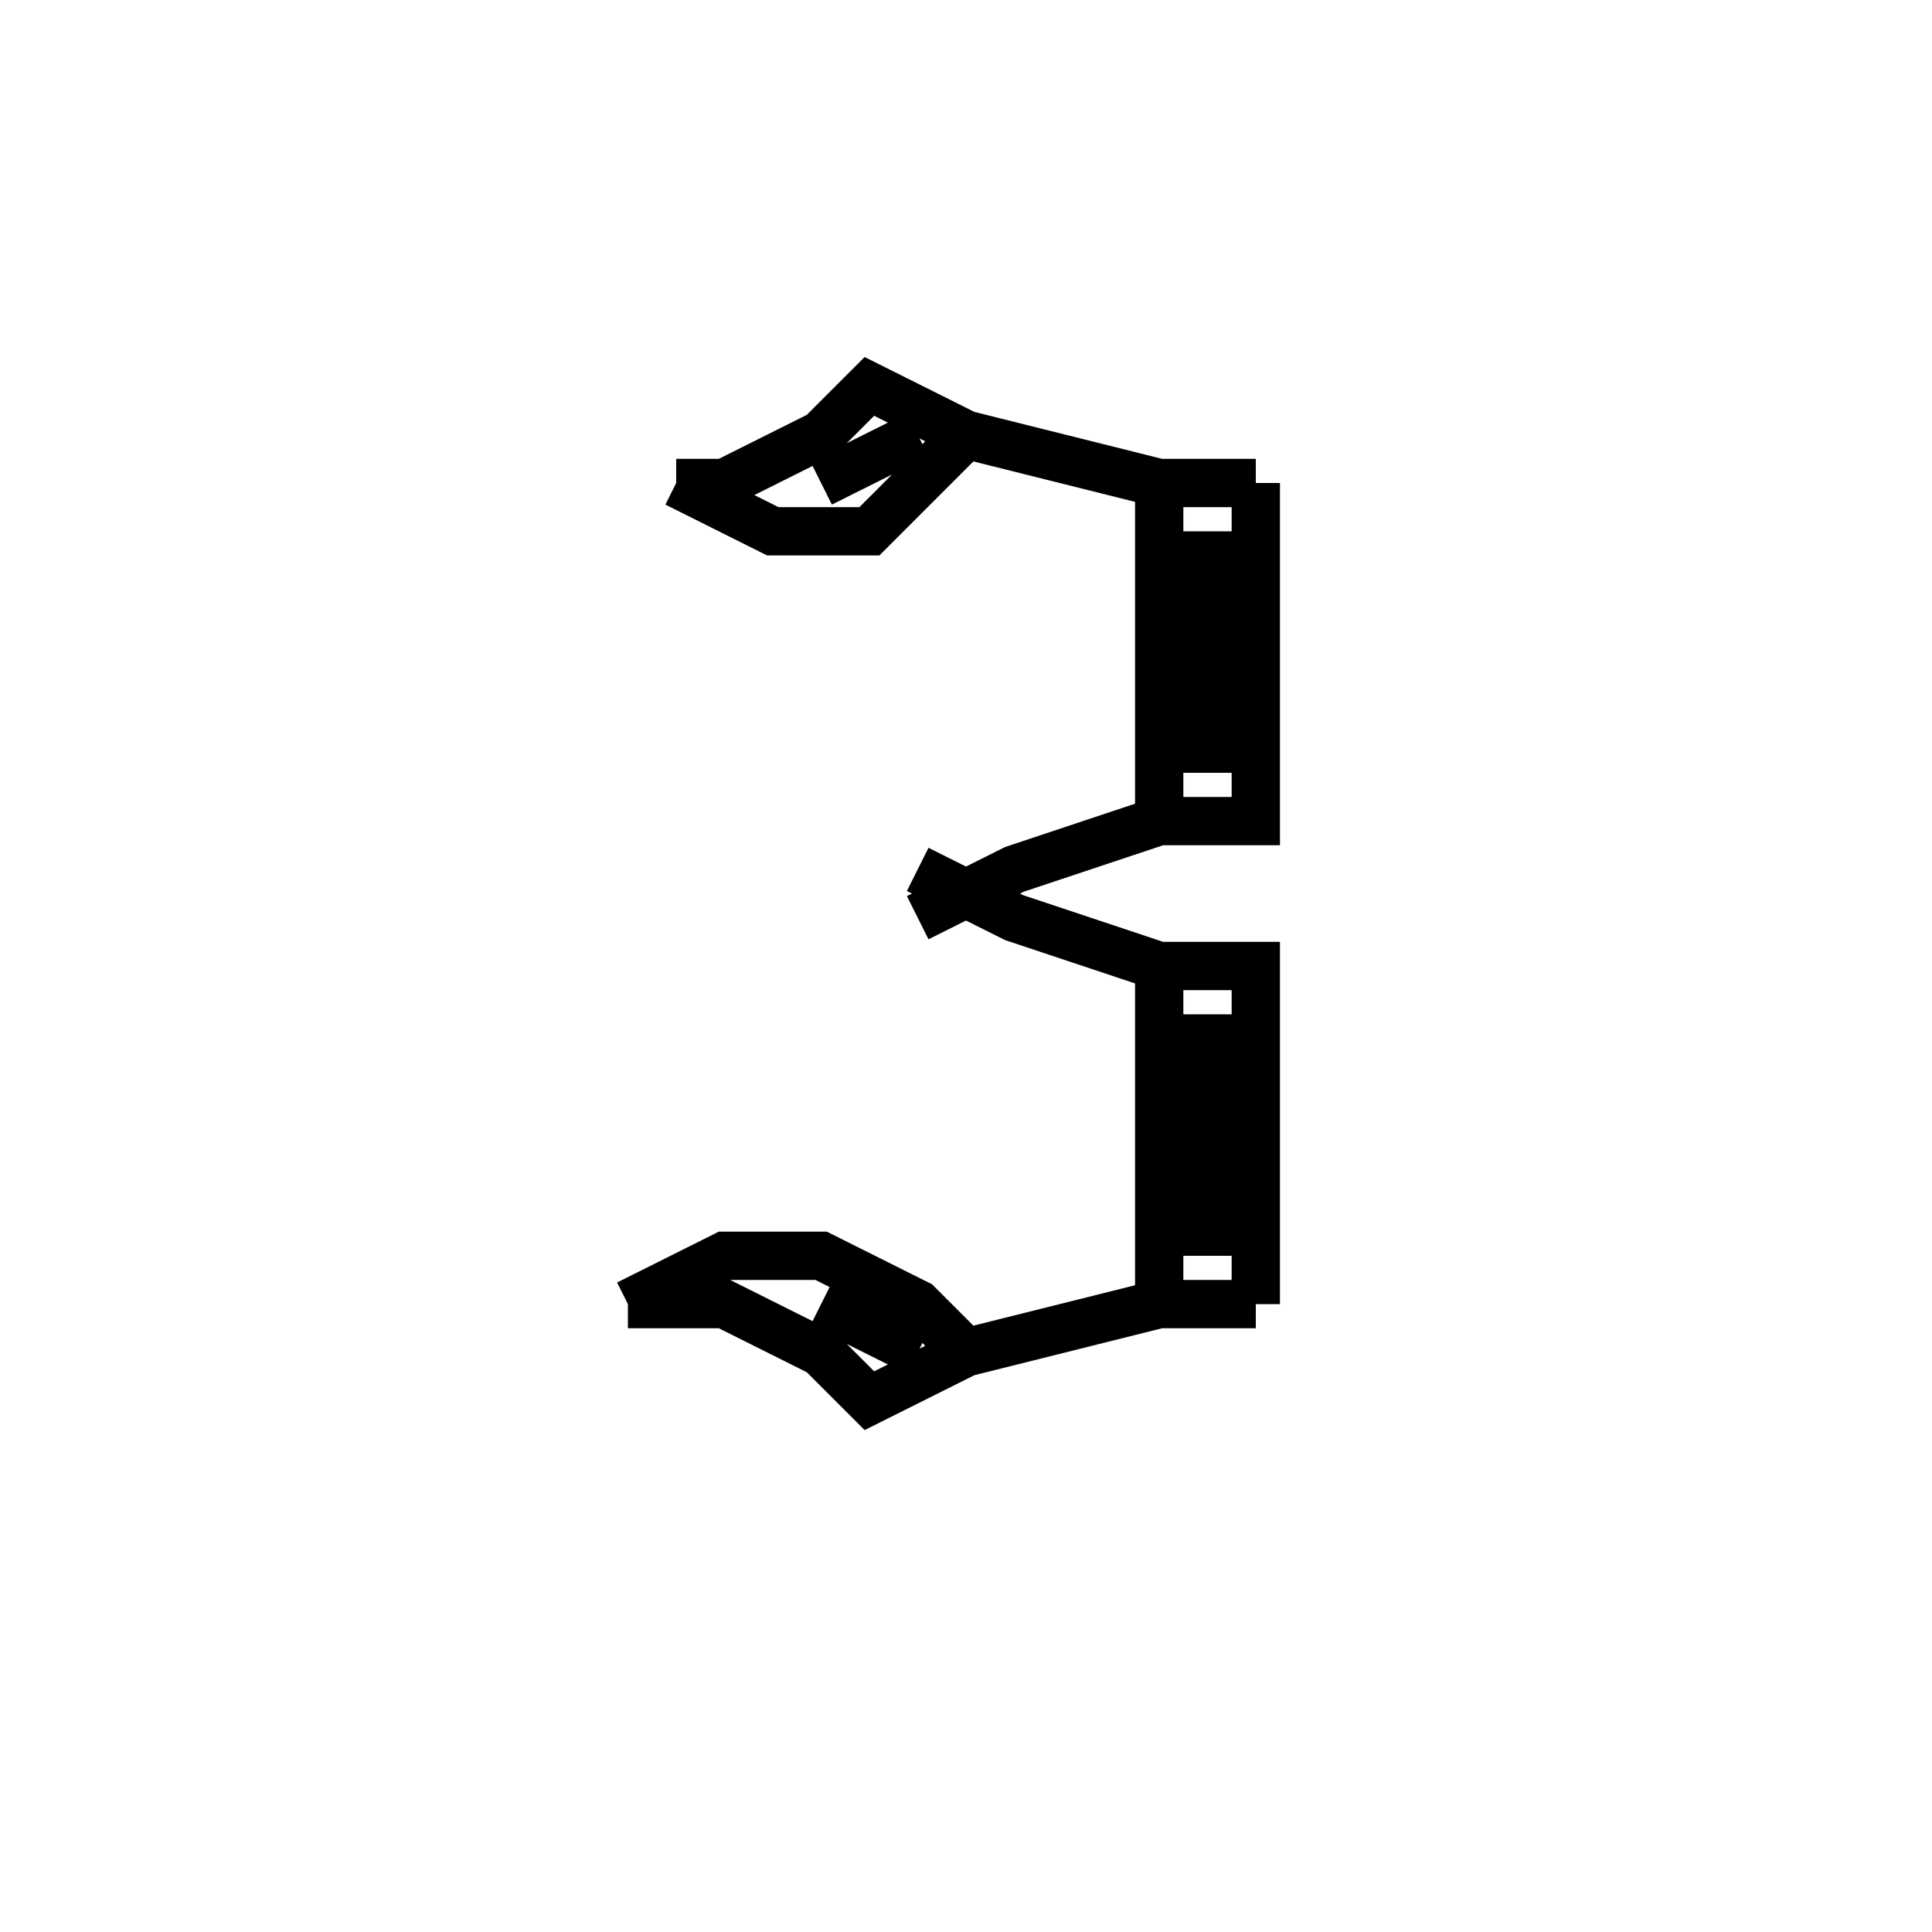 <svg xmlns='http://www.w3.org/2000/svg' 
xmlns:xlink='http://www.w3.org/1999/xlink' 
viewBox = '-20 -20 40 40' >
<path d = '
	M -6, -10
	L -5, -10
	L -3, -11
	L -2, -12
	L 0, -11
	L 4, -10
	L 6, -10

	M -3, -10
	L -1, -11

	M -6, -10
	L -4, -9
	L -2, -9
	L 0, -11

	M 4, -10
	L 4, -3

	M 5, -9
	L 5, -4

	M 6, -10
	L 6, -3
	L 4, -3
	L 1, -2
	L -1, -1

	M -1, -2
	L 1, -1
	L 4, 0
	L 6, 0
	L 6, 7

	M 5, 1
	L 5, 6

	M 4, 0
	L 4, 7

	M -7, 7
	L -5, 6
	L -3, 6
	L -1, 7
	L 0, 8

	M -3, 7
	L -1, 8

	M -7, 7
	L -5, 7
	L -3, 8
	L -2, 9
	L 0, 8
	L 4, 7
	L 6, 7

' fill='none' stroke='black' />
</svg>